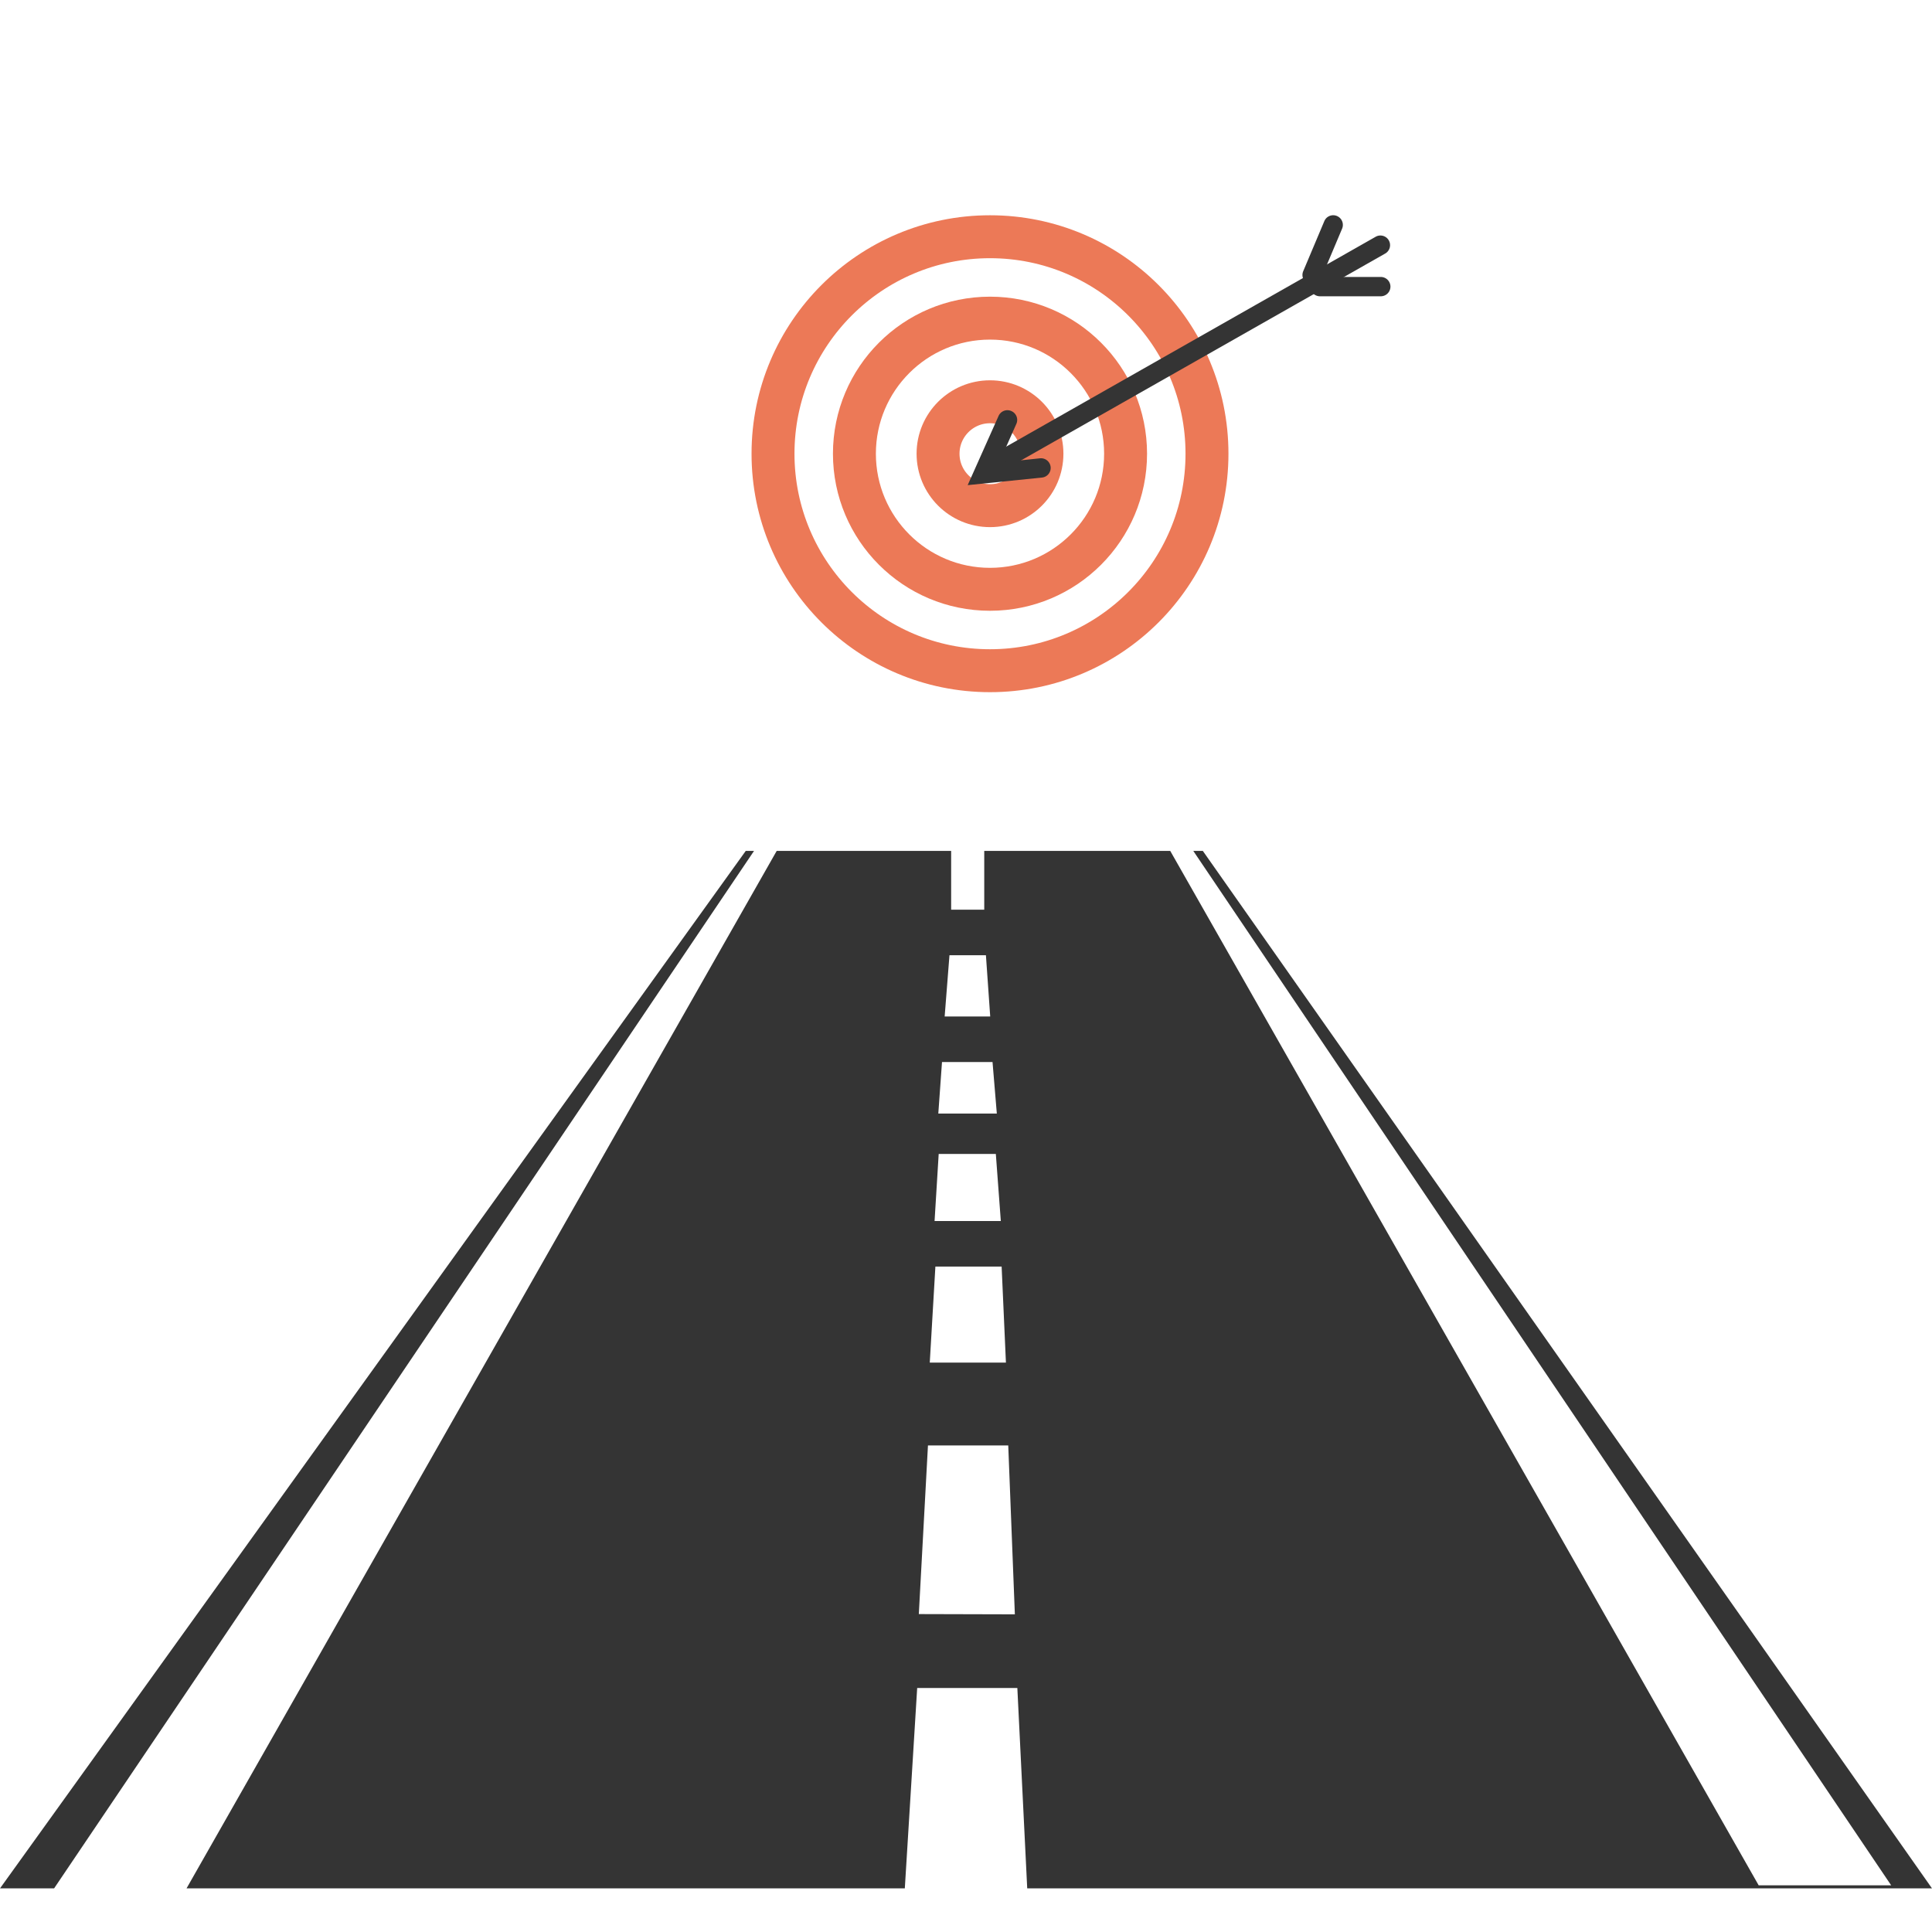 <svg xmlns="http://www.w3.org/2000/svg" xmlns:xlink="http://www.w3.org/1999/xlink" width="45" height="45" viewBox="0 0 45 45">
  <defs>
    <clipPath id="clip-path">
      <rect id="Rectangle_5794" data-name="Rectangle 5794" width="45" height="45" transform="translate(442 113)" fill="#fff" stroke="#707070" stroke-width="1"/>
    </clipPath>
  </defs>
  <g id="Road" transform="translate(-442 -113)" clip-path="url(#clip-path)">
    <g id="Group_13496" data-name="Group 13496" transform="translate(4936.857 -723.7)">
      <path id="Path_28106" data-name="Path 28106" d="M-4477.294,1006.214h-.193l-17.37,24.165h1.26Z" transform="translate(0 -149.695)" fill="#343434"/>
      <path id="Path_28107" data-name="Path 28107" d="M-4429.573,1025.712h2.333l.23,4.667h21.074l-16.984-24.165h-.222l16.255,24.094h-3.086l-13.706-24.094h-4.332v1.369h-.771v-1.369h-4.063l-13.746,24.165h16.73Zm.752-17.068h.849l.1,1.427h-1.061Zm-.174,2.488h1.177l.1,1.2h-1.363Zm-.077,2.141h1.331l.116,1.562h-1.543Zm-.077,2.623h1.543l.1,2.237h-1.774Zm-.173,4.166h1.87l.154,3.934-2.237-.006Z" transform="translate(-43.921 -149.695)" fill="#343434"/>
      <g id="Group_13490" data-name="Group 13490" transform="translate(-4477.352 841.714)">
        <g id="Ellipse_2553" data-name="Ellipse 2553" transform="translate(0)" fill="none" stroke="#ec7957" stroke-miterlimit="10" stroke-width="1">
          <circle cx="5.554" cy="5.554" r="5.554" stroke="none"/>
          <circle cx="5.554" cy="5.554" r="5.054" fill="none"/>
        </g>
        <g id="Ellipse_2554" data-name="Ellipse 2554" transform="translate(1.896 1.896)" fill="none" stroke="#ec7957" stroke-miterlimit="10" stroke-width="1">
          <circle cx="3.658" cy="3.658" r="3.658" stroke="none"/>
          <circle cx="3.658" cy="3.658" r="3.158" fill="none"/>
        </g>
        <g id="Ellipse_2555" data-name="Ellipse 2555" transform="translate(3.844 3.844)" fill="none" stroke="#ec7957" stroke-miterlimit="10" stroke-width="1">
          <circle cx="1.71" cy="1.71" r="1.71" stroke="none"/>
          <circle cx="1.71" cy="1.71" r="1.21" fill="none"/>
        </g>
      </g>
      <g id="Group_13495" data-name="Group 13495" transform="translate(-4472.318 841.714)">
        <g id="Group_13491" data-name="Group 13491" transform="translate(0.293 0.472)">
          <path id="Path_28108" data-name="Path 28108" d="M-4240.942,852.583a.224.224,0,0,1-.2-.114.225.225,0,0,1,.084-.307l9.1-5.169a.225.225,0,0,1,.307.084.225.225,0,0,1-.085.307l-9.1,5.169A.226.226,0,0,1-4240.942,852.583Z" transform="translate(4241.167 -846.964)" fill="#343434"/>
        </g>
        <g id="Group_13492" data-name="Group 13492" transform="translate(0 4.54)">
          <path id="Path_28109" data-name="Path 28109" d="M-4244.428,893.9l.719-1.611a.225.225,0,0,1,.3-.114.225.225,0,0,1,.114.3l-.4.9.95-.1a.226.226,0,0,1,.249.2.225.225,0,0,1-.2.248Z" transform="translate(4244.428 -892.154)" fill="#343434"/>
        </g>
        <g id="Group_13493" data-name="Group 13493" transform="translate(7.979 1.437)">
          <path id="Path_28110" data-name="Path 28110" d="M-4154.131,858.13h-1.417a.225.225,0,0,1-.225-.225.225.225,0,0,1,.225-.225h1.417a.225.225,0,0,1,.225.225A.225.225,0,0,1-4154.131,858.13Z" transform="translate(4155.774 -857.68)" fill="#343434"/>
        </g>
        <g id="Group_13494" data-name="Group 13494" transform="translate(7.796)">
          <path id="Path_28111" data-name="Path 28111" d="M-4157.585,843.331a.224.224,0,0,1-.087-.018.226.226,0,0,1-.12-.295l.492-1.167a.224.224,0,0,1,.294-.12.225.225,0,0,1,.12.295l-.492,1.167A.225.225,0,0,1-4157.585,843.331Z" transform="translate(4157.811 -841.714)" fill="#343434"/>
        </g>
      </g>
    </g>
  </g>
</svg>
